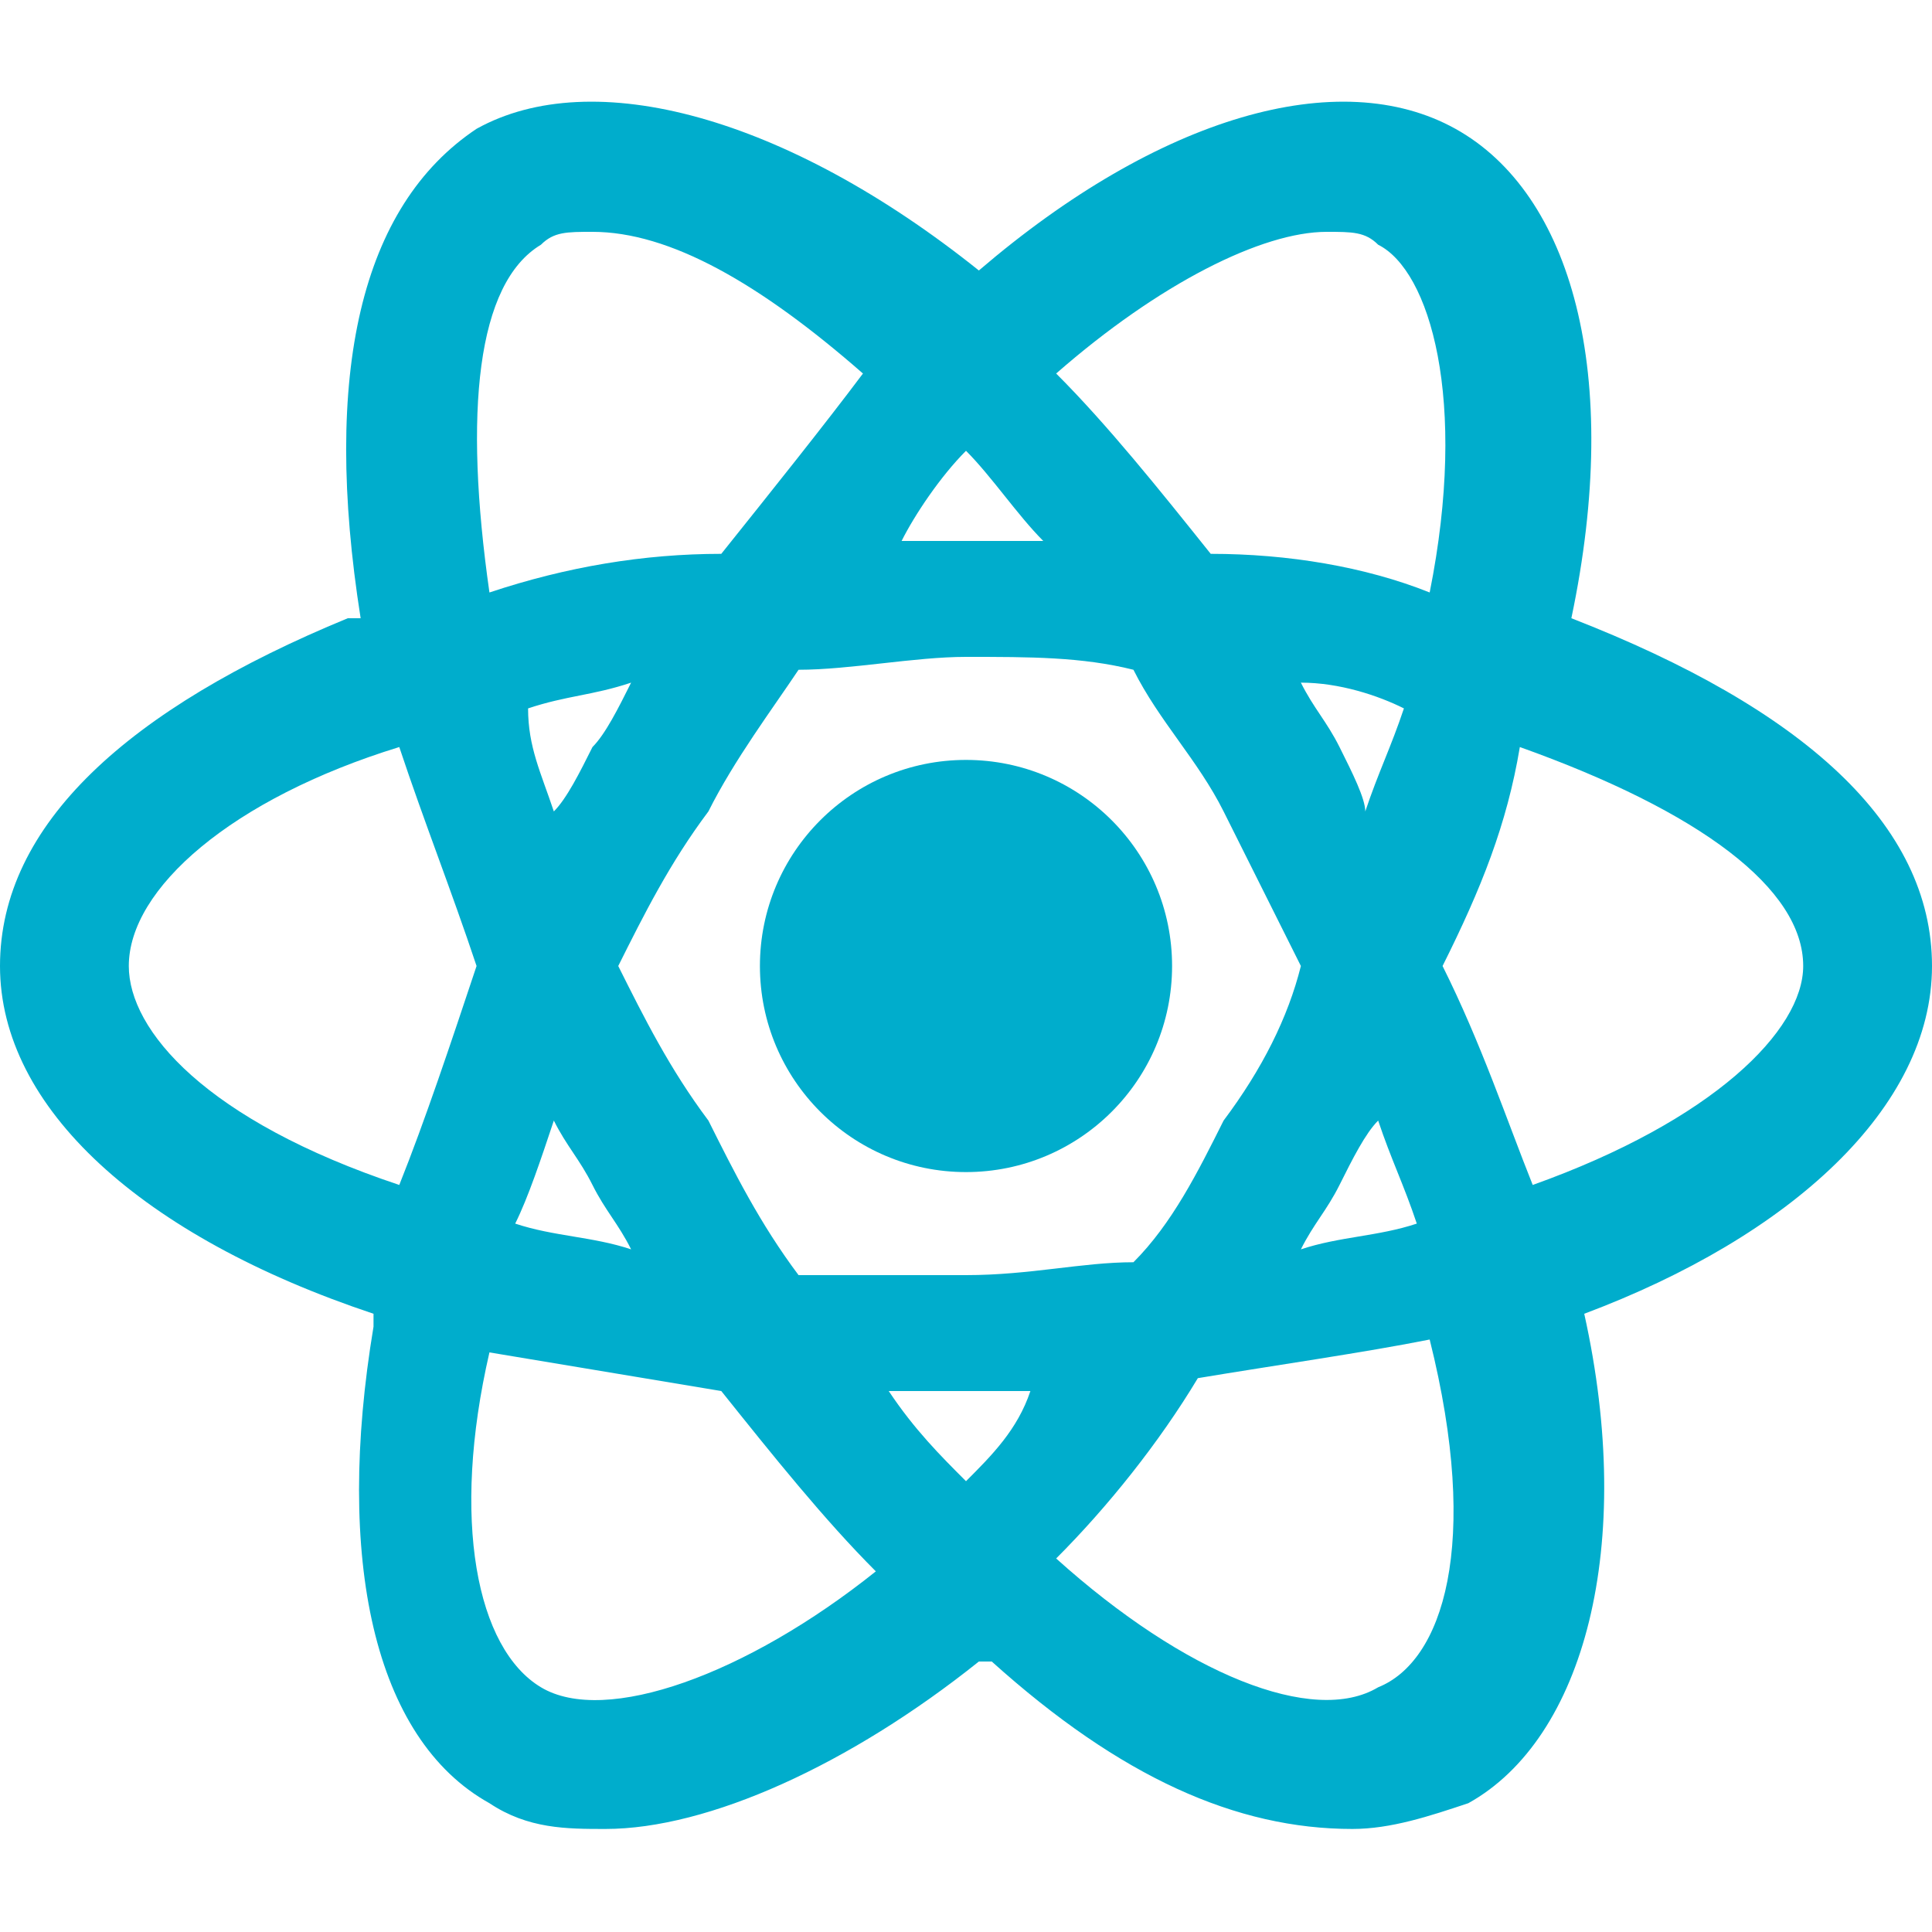 <?xml version="1.0" encoding="utf-8"?>
<!-- Generator: Adobe Illustrator 19.2.1, SVG Export Plug-In . SVG Version: 6.00 Build 0)  -->
<svg version="1.1" id="レイヤー_1" xmlns="http://www.w3.org/2000/svg" xmlns:xlink="http://www.w3.org/1999/xlink" x="0px"
	 y="0px" viewBox="0 0 15 15" style="enable-background:new 0 0 15 15;" xml:space="preserve">
<style type="text/css">
	.st0{fill:#E3C607;}
	.st1{fill:#323330;}
	.st2{fill:#B52E31;}
	.st3{fill:#00ADCC;}
	.st4{fill:none;stroke:#00ADCC;stroke-miterlimit:10;}
</style>
<g>
	<circle class="st3" cx="7.5" cy="7.5" r="1.6"/>
	<path class="st3" d="M15,7.5c0-1.1-1-2-2.8-2.7c0,0,0,0,0,0c0.4-1.9,0-3.3-0.9-3.8c-0.9-0.5-2.3-0.1-3.7,1.1c0,0,0,0,0,0
		C6.1,0.9,4.6,0.5,3.7,1C2.8,1.6,2.5,2.9,2.8,4.8c0,0,0,0,0,0c0,0-0.1,0-0.1,0C1,5.5,0,6.4,0,7.5c0,1.1,1.1,2.1,2.9,2.7
		c0,0,0,0,0,0.1c-0.3,1.8,0,3.2,0.9,3.7c0.3,0.2,0.6,0.2,0.9,0.2c0.8,0,1.9-0.5,2.9-1.3c0,0,0,0,0.1,0c1,0.9,1.9,1.3,2.8,1.3
		c0.3,0,0.6-0.1,0.9-0.2c0.9-0.5,1.3-2,0.9-3.8C13.9,9.6,15,8.6,15,7.5z M10.7,8.7C10.8,9,10.9,9.2,11,9.5c-0.3,0.1-0.6,0.1-0.9,0.2
		c0.1-0.2,0.2-0.3,0.3-0.5C10.5,9,10.6,8.8,10.7,8.7z M9.5,8.7C9.3,9.1,9.1,9.5,8.8,9.8C8.4,9.8,8,9.9,7.5,9.9c-0.5,0-0.9,0-1.3,0
		C5.9,9.5,5.7,9.1,5.5,8.7C5.2,8.3,5,7.9,4.8,7.5C5,7.1,5.2,6.7,5.5,6.3c0.2-0.4,0.5-0.8,0.7-1.1c0.4,0,0.9-0.1,1.3-0.1
		c0.5,0,0.9,0,1.3,0.1c0.2,0.4,0.5,0.7,0.7,1.1c0.2,0.4,0.4,0.8,0.6,1.2C10,7.9,9.8,8.3,9.5,8.7z M7.5,11.5
		c-0.2-0.2-0.4-0.4-0.6-0.7c0.2,0,0.4,0,0.5,0c0.2,0,0.4,0,0.6,0C7.9,11.1,7.7,11.3,7.5,11.5z M4.6,9.2c0.1,0.2,0.2,0.3,0.3,0.5
		C4.6,9.6,4.3,9.6,4,9.5C4.1,9.3,4.2,9,4.3,8.7C4.4,8.9,4.5,9,4.6,9.2z M4.3,6.3C4.2,6,4.1,5.8,4.1,5.5c0.3-0.1,0.5-0.1,0.8-0.2
		C4.8,5.5,4.7,5.7,4.6,5.8C4.5,6,4.4,6.2,4.3,6.3z M7.5,3.5C7.7,3.7,7.9,4,8.1,4.2c-0.4,0-0.8,0-1.1,0C7.1,4,7.3,3.7,7.5,3.5z
		 M10.4,5.8c-0.1-0.2-0.2-0.3-0.3-0.5c0.3,0,0.6,0.1,0.8,0.2c-0.1,0.3-0.2,0.5-0.3,0.8C10.6,6.2,10.5,6,10.4,5.8z M10.7,1.9
		c0.4,0.2,0.7,1.2,0.4,2.7C10.6,4.4,10,4.3,9.4,4.3C9,3.8,8.6,3.3,8.2,2.9C9,2.2,9.8,1.8,10.3,1.8C10.5,1.8,10.6,1.8,10.7,1.9z
		 M4.2,1.9c0.1-0.1,0.2-0.1,0.4-0.1c0.6,0,1.3,0.4,2.1,1.1C6.4,3.3,6,3.8,5.6,4.3C5,4.3,4.4,4.4,3.8,4.6C3.6,3.2,3.7,2.2,4.2,1.9z
		 M1,7.5c0-0.6,0.8-1.3,2.1-1.7c0,0,0,0,0,0c0.2,0.6,0.4,1.1,0.6,1.7C3.5,8.1,3.3,8.7,3.1,9.2C1.6,8.7,1,8,1,7.5z M4.2,13.1
		c-0.5-0.3-0.7-1.3-0.4-2.6c0.6,0.1,1.2,0.2,1.8,0.3c0.4,0.5,0.8,1,1.2,1.4C5.8,13,4.7,13.4,4.2,13.1z M10.7,13.1
		c-0.5,0.3-1.5-0.1-2.5-1c0.4-0.4,0.8-0.9,1.1-1.4c0.6-0.1,1.3-0.2,1.8-0.3C11.5,12,11.2,12.9,10.7,13.1z M11.9,9.2
		c-0.2-0.5-0.4-1.1-0.7-1.7c0.3-0.6,0.5-1.1,0.6-1.7C13.2,6.3,14,6.9,14,7.5C14,8,13.3,8.7,11.9,9.2z"/>
</g>
</svg>
